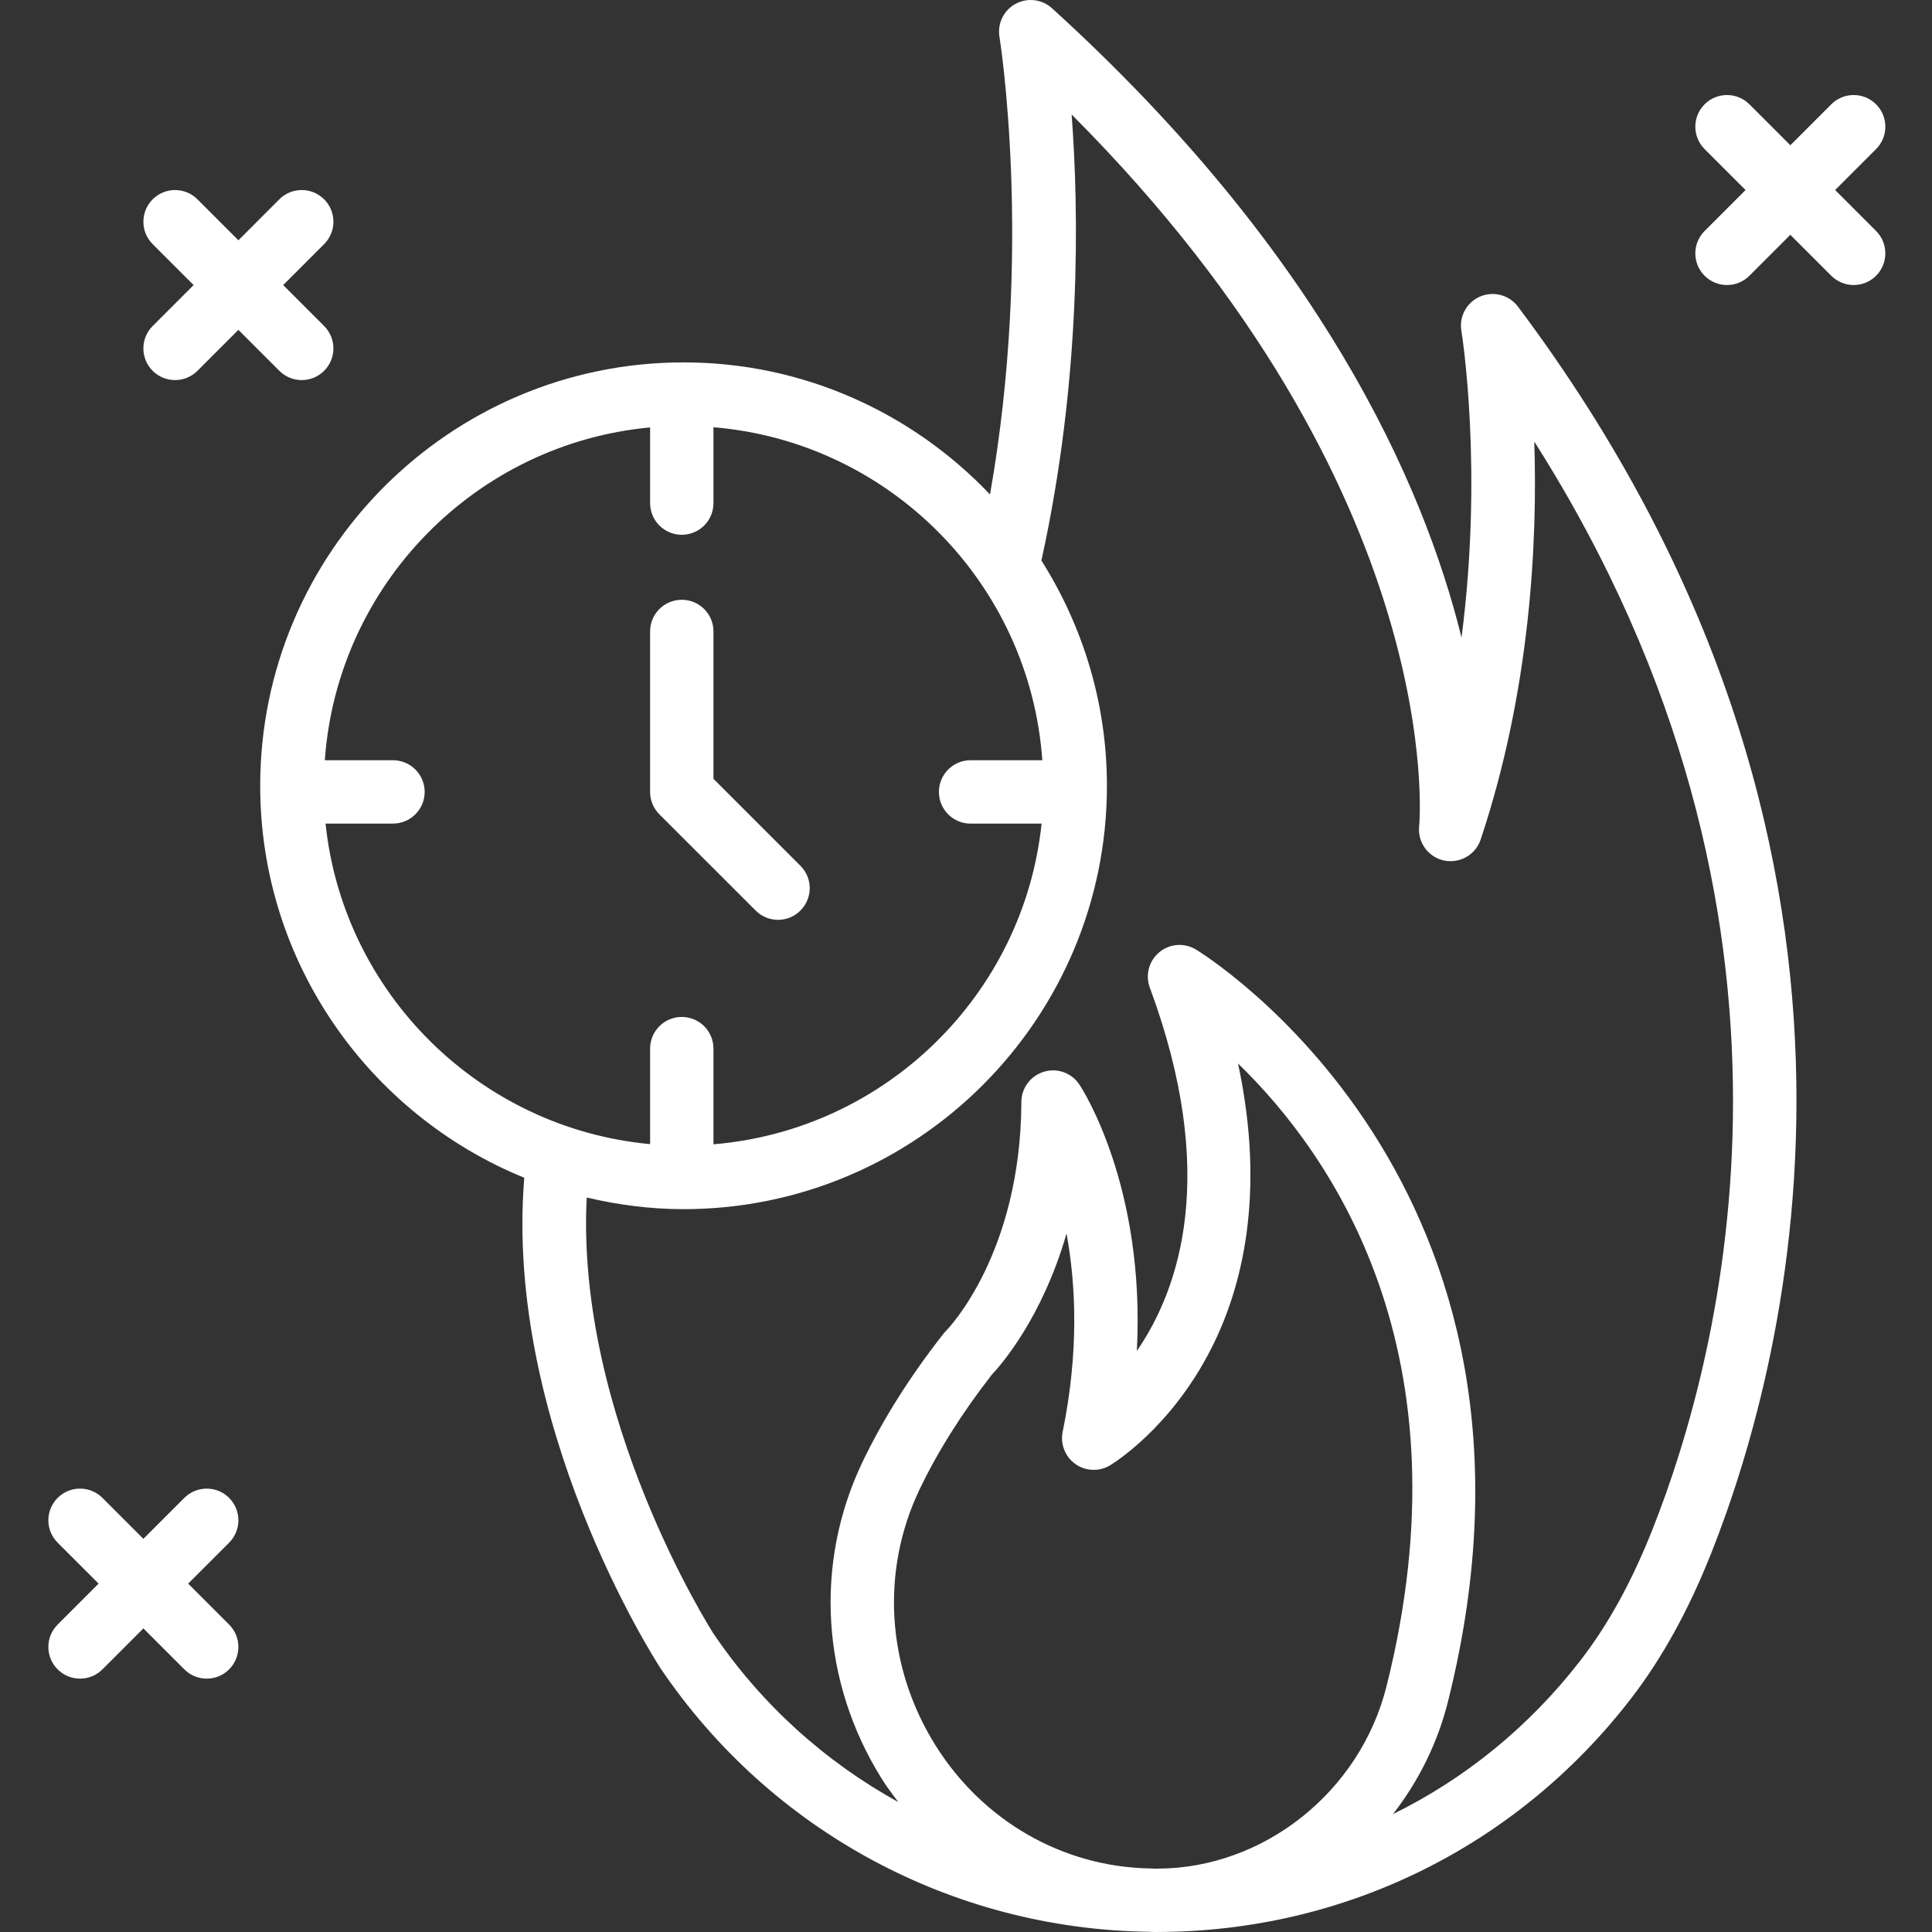 <svg width="56" height="56" viewBox="0 0 56 56" fill="none" xmlns="http://www.w3.org/2000/svg">
<rect x="0" y="0" width="56" height="56" fill="#333333" stroke="none"/>
<g clip-path="url(#clip0)">
<path d="M42.902 8.595C42.514 8.761 42.288 9.173 42.359 9.59C42.368 9.642 43.001 13.581 42.363 18.479C41.254 13.991 38.282 7.32 30.493 0.239C30.204 -0.024 29.78 -0.075 29.436 0.112C29.093 0.298 28.906 0.683 28.97 1.069C28.981 1.134 29.953 7.223 28.696 14.332C26.459 11.98 23.308 10.504 19.814 10.504C13.047 10.504 7.542 16.009 7.542 22.776C7.542 27.909 10.712 32.309 15.196 34.138C14.614 41.268 18.946 48.05 19.142 48.351C22.331 53.073 27.604 55.912 33.282 55.993C33.309 55.993 33.335 55.998 33.361 55.998L33.522 56C33.524 56 33.525 56 33.527 56H33.53H33.538C33.545 56 33.55 55.999 33.557 55.999C38.958 55.99 43.952 53.533 47.261 49.253C48.176 48.069 48.944 46.677 49.608 45.001C51.84 39.367 55.763 24.571 43.999 8.888C43.744 8.549 43.292 8.43 42.902 8.595V8.595ZM9.436 23.872H11.391C11.898 23.872 12.309 23.461 12.309 22.954C12.309 22.446 11.898 22.036 11.391 22.036H9.415C9.775 16.948 13.787 12.858 18.844 12.389V14.584C18.844 15.091 19.254 15.501 19.762 15.501C20.269 15.501 20.68 15.091 20.68 14.584V12.384C25.784 12.806 29.85 16.914 30.212 22.036H28.132C27.625 22.036 27.215 22.447 27.215 22.954C27.215 23.462 27.625 23.873 28.132 23.873H30.191C29.671 28.829 25.667 32.755 20.68 33.168V30.394C20.68 29.887 20.269 29.477 19.762 29.477C19.254 29.477 18.844 29.887 18.844 30.394V33.163C13.904 32.705 9.952 28.794 9.436 23.872ZM27.111 50.582C25.693 48.311 25.523 45.541 26.654 43.172C27.179 42.075 27.885 40.953 28.753 39.84C29.014 39.564 30.208 38.204 30.914 35.754C31.186 37.235 31.277 39.176 30.802 41.503C30.73 41.859 30.873 42.225 31.17 42.435C31.466 42.646 31.86 42.66 32.171 42.476C32.242 42.434 33.94 41.405 35.119 39.068C35.982 37.361 36.704 34.647 35.885 30.826C38.603 33.461 42.617 39.214 40.187 48.885C39.42 51.938 36.633 54.154 33.557 54.163C33.547 54.163 33.537 54.165 33.527 54.165C33.459 54.165 33.393 54.16 33.325 54.158C30.802 54.11 28.483 52.781 27.111 50.582ZM47.901 44.325C47.301 45.84 46.617 47.085 45.808 48.131C44.327 50.047 42.468 51.554 40.376 52.583C41.112 51.638 41.664 50.537 41.967 49.333C45.756 34.256 34.766 27.582 34.655 27.516C34.319 27.319 33.898 27.354 33.6 27.603C33.302 27.852 33.193 28.262 33.328 28.626C35.328 34.027 34.193 37.353 32.952 39.158C33.202 34.402 31.38 31.576 31.288 31.438C31.065 31.1 30.648 30.948 30.26 31.064C29.873 31.181 29.606 31.536 29.605 31.941C29.587 36.327 27.498 38.499 27.413 38.585C27.386 38.612 27.36 38.641 27.337 38.671C26.373 39.902 25.586 41.15 24.998 42.381C23.594 45.318 23.802 48.747 25.554 51.553C25.702 51.792 25.872 52.012 26.038 52.234C23.919 51.065 22.068 49.405 20.672 47.338C20.631 47.274 16.682 41.079 17.006 34.711C17.91 34.923 18.847 35.048 19.814 35.048C26.581 35.048 32.085 29.543 32.085 22.776C32.085 20.375 31.382 18.14 30.186 16.247C31.345 10.979 31.274 6.14 31.062 3.319C42 14.285 41.146 23.845 41.135 23.942C41.083 24.409 41.392 24.84 41.85 24.941C42.309 25.039 42.77 24.78 42.918 24.334C44.367 19.987 44.566 15.684 44.472 12.799C53.276 26.666 49.886 39.315 47.901 44.325V44.325Z" fill="white"/>
<path d="M21.903 26.393C22.082 26.572 22.318 26.662 22.553 26.662C22.787 26.662 23.022 26.572 23.201 26.393C23.56 26.034 23.56 25.453 23.201 25.095L20.68 22.574V18.303C20.68 17.796 20.269 17.385 19.762 17.385C19.254 17.385 18.843 17.796 18.843 18.303V22.954C18.843 23.198 18.941 23.431 19.112 23.603L21.903 26.393Z" fill="white"/>
<path d="M6.641 43.417C6.283 43.059 5.701 43.059 5.343 43.417L4.156 44.604L2.969 43.417C2.61 43.059 2.029 43.059 1.671 43.417C1.312 43.776 1.312 44.357 1.671 44.715L2.858 45.902L1.671 47.089C1.312 47.448 1.312 48.029 1.671 48.387C1.85 48.567 2.085 48.656 2.32 48.656C2.555 48.656 2.79 48.567 2.969 48.387L4.156 47.2L5.343 48.387C5.522 48.567 5.757 48.656 5.992 48.656C6.227 48.656 6.462 48.567 6.641 48.387C6.999 48.029 6.999 47.448 6.641 47.089L5.454 45.902L6.641 44.715C7 44.357 7 43.776 6.641 43.417V43.417Z" fill="white"/>
<path d="M53.192 5.508L54.379 4.322C54.737 3.963 54.737 3.382 54.379 3.023C54.02 2.665 53.44 2.665 53.081 3.023L51.894 4.21L50.707 3.023C50.349 2.665 49.767 2.665 49.409 3.023C49.05 3.382 49.05 3.963 49.409 4.322L50.596 5.508L49.409 6.695C49.05 7.054 49.05 7.635 49.409 7.993C49.588 8.172 49.823 8.262 50.057 8.262C50.292 8.262 50.528 8.172 50.707 7.993L51.894 6.806L53.081 7.993C53.26 8.172 53.495 8.262 53.73 8.262C53.965 8.262 54.2 8.172 54.379 7.993C54.737 7.635 54.737 7.054 54.379 6.695L53.192 5.508Z" fill="white"/>
<path d="M4.425 10.748C4.604 10.927 4.839 11.017 5.074 11.017C5.309 11.017 5.544 10.927 5.723 10.748L6.91 9.561L8.097 10.748C8.276 10.927 8.511 11.017 8.746 11.017C8.981 11.017 9.216 10.927 9.395 10.748C9.754 10.389 9.754 9.808 9.395 9.45L8.208 8.263L9.395 7.076C9.754 6.717 9.754 6.136 9.395 5.777C9.036 5.419 8.456 5.419 8.097 5.777L6.91 6.965L5.723 5.777C5.365 5.419 4.784 5.419 4.425 5.777C4.067 6.136 4.067 6.717 4.425 7.076L5.612 8.263L4.425 9.45C4.066 9.808 4.066 10.389 4.425 10.748Z" fill="white"/>
</g>
<defs>
<clipPath id="clip0">
<rect width="56" height="56" fill="white"/>
</clipPath>
</defs>
</svg>
